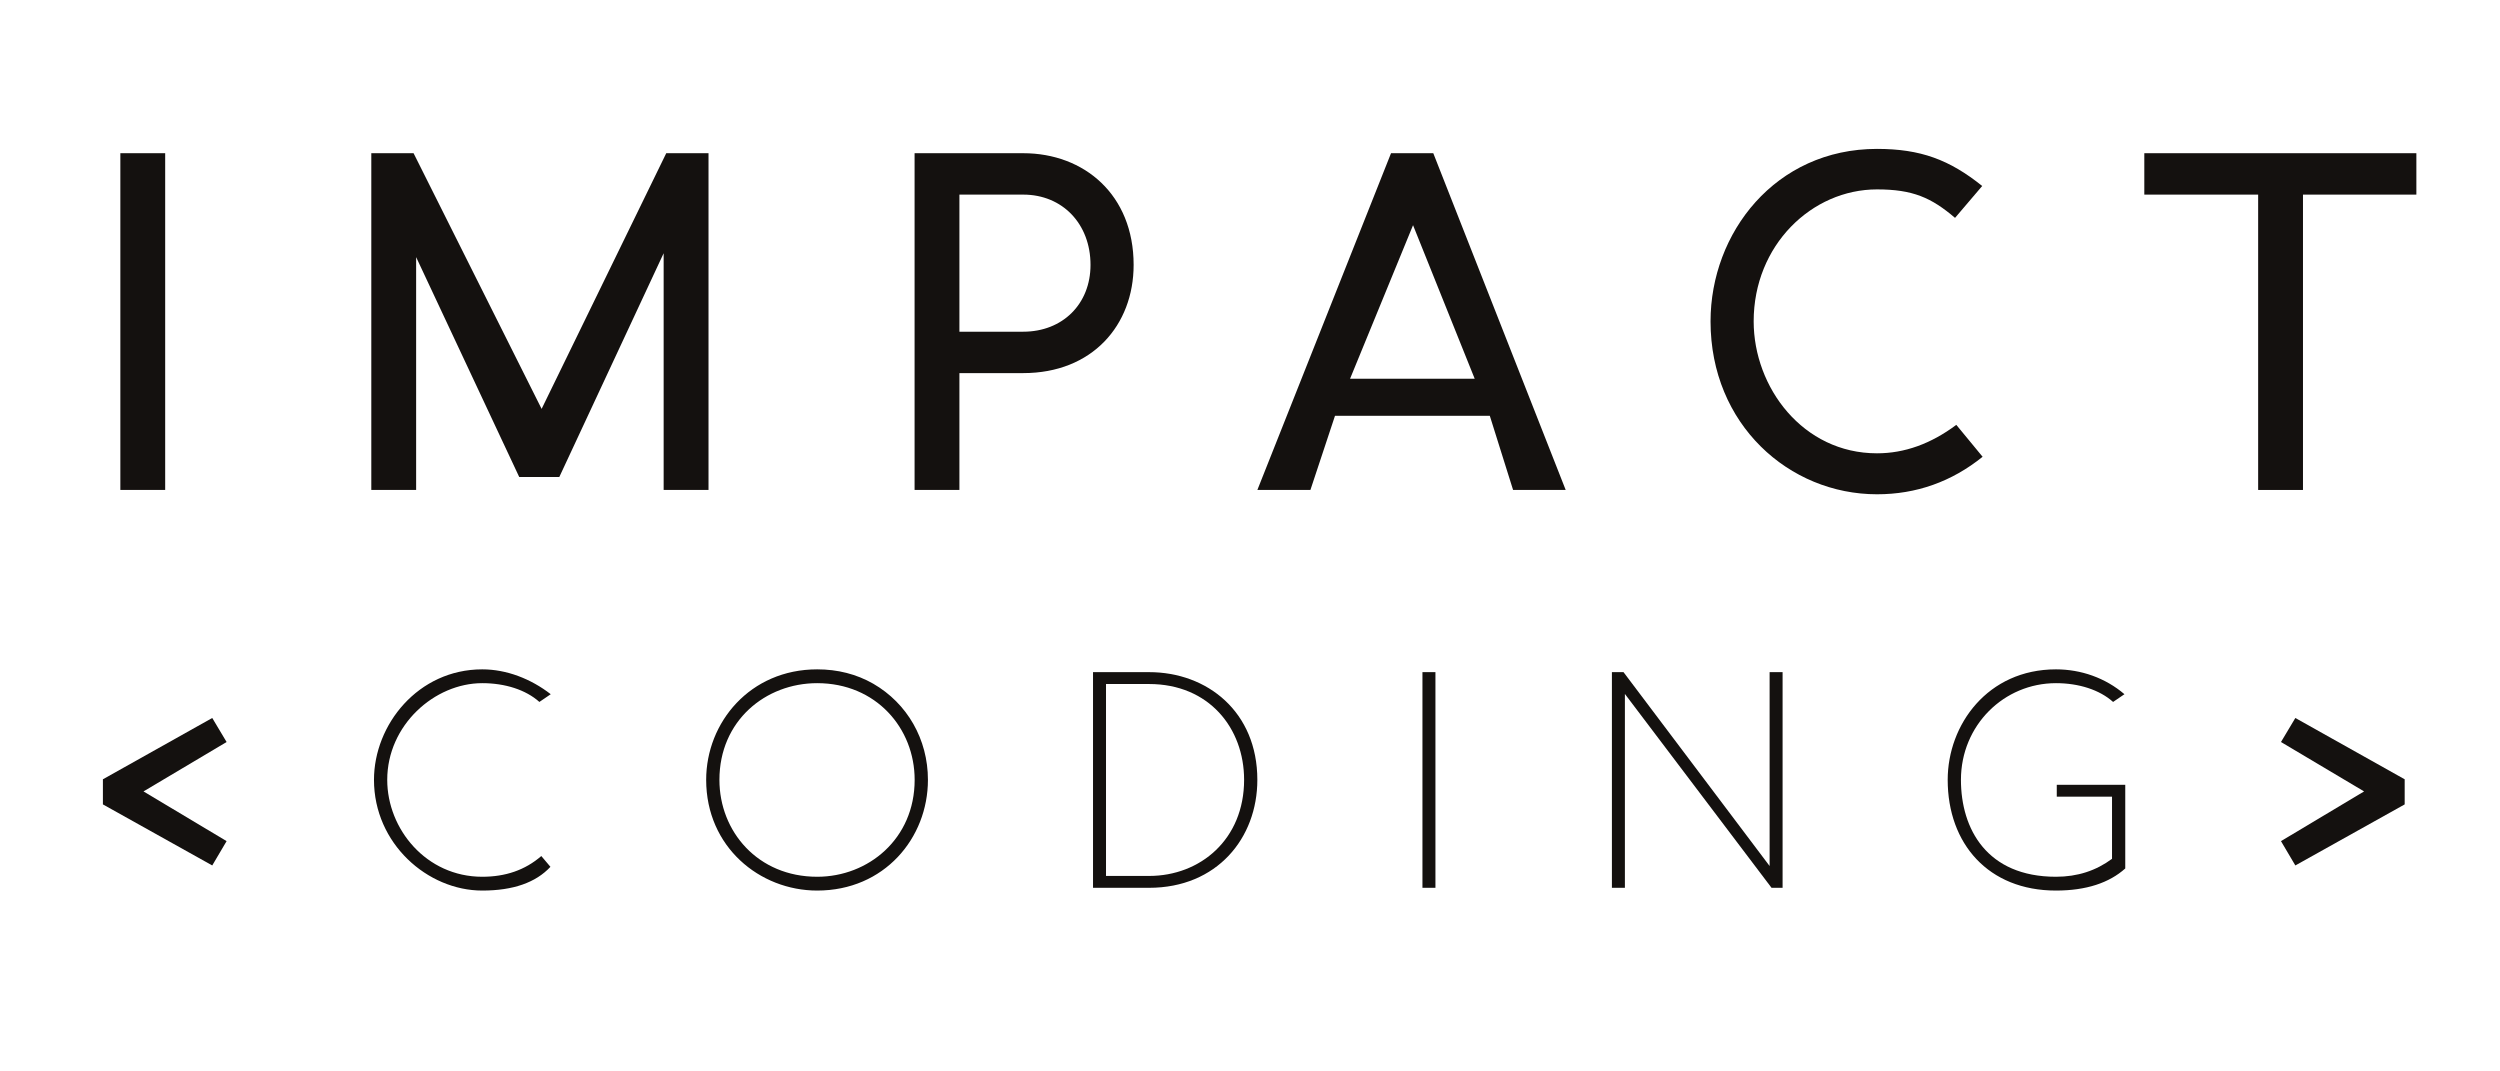 <svg xmlns="http://www.w3.org/2000/svg" xmlns:xlink="http://www.w3.org/1999/xlink" width="350" zoomAndPan="magnify" viewBox="0 0 262.5 112.5" height="150" preserveAspectRatio="xMidYMid meet" version="1.0"><defs><g/></defs><g fill="#14110f" fill-opacity="1"><g transform="translate(8.977, 93.22)"><g><path d="M 1.828 -11.395 C 1.828 -11.02 1.828 -10.582 1.828 -10.09 C 1.828 -9.539 1.828 -9.074 1.828 -8.758 L 13.309 -2.348 L 14.816 -4.902 L 6.09 -10.121 L 14.816 -15.309 L 13.309 -17.832 Z M 1.828 -11.395 "/></g></g></g><g fill="#14110f" fill-opacity="1"><g transform="translate(37.557, 93.22)"><g><path d="M 13.078 0.289 C 16.324 0.289 18.703 -0.551 20.238 -2.203 L 19.281 -3.336 C 17.57 -1.855 15.512 -1.16 13.078 -1.16 C 7.191 -1.16 3.102 -6.176 3.102 -11.336 C 3.102 -17.078 8.062 -21.488 13.078 -21.488 C 15.484 -21.488 17.66 -20.789 19.078 -19.516 L 20.27 -20.328 C 18.18 -21.949 15.629 -22.938 13.078 -22.938 C 6.352 -22.938 1.711 -17.137 1.711 -11.336 C 1.711 -4.641 7.336 0.289 13.078 0.289 Z M 13.078 0.289 "/></g></g></g><g fill="#14110f" fill-opacity="1"><g transform="translate(72.437, 93.22)"><g><path d="M 13.367 0.289 C 20.414 0.289 24.996 -5.219 24.996 -11.336 C 24.996 -15.602 22.82 -19.371 19.254 -21.43 C 17.484 -22.441 15.512 -22.938 13.367 -22.938 C 6.32 -22.938 1.711 -17.367 1.711 -11.336 C 1.711 -4.293 7.336 0.289 13.367 0.289 Z M 13.367 -1.16 C 7.133 -1.16 3.102 -5.914 3.102 -11.336 C 3.102 -17.543 7.945 -21.488 13.367 -21.488 C 19.543 -21.488 23.602 -16.762 23.602 -11.336 C 23.602 -5.133 18.73 -1.16 13.367 -1.16 Z M 13.367 -1.16 "/></g></g></g><g fill="#14110f" fill-opacity="1"><g transform="translate(111.869, 93.22)"><g><path d="M 2.898 0 L 8.785 0 C 15.918 0 20.152 -5.219 20.152 -11.336 C 20.152 -18.473 14.902 -22.645 8.785 -22.645 L 2.898 -22.645 Z M 4.262 -1.246 L 4.262 -21.398 L 8.785 -21.398 C 15.078 -21.398 18.762 -16.762 18.762 -11.336 C 18.762 -5.102 14.18 -1.246 8.785 -1.246 Z M 4.262 -1.246 "/></g></g></g><g fill="#14110f" fill-opacity="1"><g transform="translate(146.459, 93.22)"><g><path d="M 2.898 0 C 2.898 0 3.133 0 3.594 0 C 4.031 0 4.262 0 4.262 0 L 4.262 -22.645 C 4.262 -22.645 4.031 -22.645 3.594 -22.645 C 3.133 -22.645 2.898 -22.645 2.898 -22.645 Z M 2.898 0 "/></g></g></g><g fill="#14110f" fill-opacity="1"><g transform="translate(166.352, 93.22)"><g><path d="M 2.898 0 L 4.262 0 L 4.262 -20.355 L 19.66 0 L 20.82 0 L 20.82 -22.645 L 19.457 -22.645 L 19.457 -2.289 L 4.117 -22.645 L 2.898 -22.645 Z M 2.898 0 "/></g></g></g><g fill="#14110f" fill-opacity="1"><g transform="translate(202.797, 93.22)"><g><path d="M 13.078 0.289 C 16.266 0.289 18.672 -0.523 20.355 -2.031 L 20.355 -10.816 L 13.164 -10.816 L 13.164 -9.57 L 18.965 -9.57 L 18.965 -3.043 C 17.281 -1.797 15.34 -1.16 13.078 -1.16 C 5.828 -1.16 3.102 -6.176 3.102 -11.336 C 3.102 -17.078 7.625 -21.488 13.078 -21.488 C 15.484 -21.488 17.66 -20.789 19.078 -19.516 L 20.27 -20.328 C 18.27 -22.039 15.715 -22.938 13.078 -22.938 C 5.914 -22.938 1.711 -17.137 1.711 -11.336 C 1.711 -4.641 5.973 0.289 13.078 0.289 Z M 13.078 0.289 "/></g></g></g><g fill="#14110f" fill-opacity="1"><g transform="translate(237.675, 93.22)"><g><path d="M 14.816 -11.395 L 3.336 -17.832 L 1.828 -15.309 L 10.555 -10.121 L 1.828 -4.902 L 3.336 -2.348 L 14.816 -8.758 C 14.816 -9.074 14.816 -9.539 14.816 -10.09 C 14.816 -10.582 14.816 -11.02 14.816 -11.395 Z M 14.816 -11.395 "/></g></g></g><g fill="#14110f" fill-opacity="1"><g transform="translate(8.11, 51.446)"><g><path d="M 4.527 0 C 4.527 0 5.297 0 6.883 0 C 8.465 0 9.234 0 9.234 0 L 9.234 -35.359 C 9.234 -35.359 8.465 -35.359 6.883 -35.359 C 5.297 -35.359 4.527 -35.359 4.527 -35.359 Z M 4.527 0 "/></g></g></g><g fill="#14110f" fill-opacity="1"><g transform="translate(34.46, 51.446)"><g><path d="M 39.934 -35.359 C 39.934 -35.359 38.438 -35.359 35.496 -35.359 L 22.41 -8.512 L 8.965 -35.359 C 6.023 -35.359 4.527 -35.359 4.527 -35.359 L 4.527 0 C 4.527 0 5.297 0 6.883 0 C 8.465 0 9.234 0 9.234 0 L 9.234 -24.449 L 20.059 -1.359 L 24.266 -1.359 L 35.223 -24.855 L 35.223 0 C 35.223 0 35.992 0 37.578 0 C 39.164 0 39.934 0 39.934 0 Z M 39.934 -35.359 "/></g></g></g><g fill="#14110f" fill-opacity="1"><g transform="translate(91.504, 51.446)"><g><path d="M 4.527 0 L 9.234 0 L 9.234 -12.27 L 15.938 -12.27 C 23.18 -12.27 27.527 -17.297 27.527 -23.633 C 27.527 -31.012 22.32 -35.359 15.938 -35.359 L 4.527 -35.359 Z M 15.938 -16.617 L 9.234 -16.617 L 9.234 -31.012 L 15.938 -31.012 C 20.059 -31.012 23 -27.934 23 -23.633 C 23 -19.512 20.059 -16.617 15.938 -16.617 Z M 15.938 -16.617 "/></g></g></g><g fill="#14110f" fill-opacity="1"><g transform="translate(132.296, 51.446)"><g><path d="M -0.273 0 L 5.297 0 L 7.879 -7.789 L 24.133 -7.789 L 26.578 0 L 32.102 0 L 18.199 -35.359 L 13.762 -35.359 Z M 9.461 -11.68 L 16.074 -27.801 L 22.547 -11.68 Z M 9.461 -11.68 "/></g></g></g><g fill="#14110f" fill-opacity="1"><g transform="translate(176.709, 51.446)"><g><path d="M 20.375 0.453 C 24.492 0.453 28.207 -0.859 31.465 -3.484 L 28.703 -6.836 C 26.035 -4.844 23.27 -3.848 20.375 -3.848 C 12.586 -3.848 7.426 -10.777 7.426 -17.703 C 7.426 -25.715 13.539 -31.559 20.375 -31.559 C 24.133 -31.559 26.078 -30.695 28.57 -28.57 L 31.422 -31.918 C 27.98 -34.68 24.945 -35.812 20.375 -35.812 C 9.688 -35.812 2.898 -26.984 2.898 -17.703 C 2.898 -6.883 11.137 0.453 20.375 0.453 Z M 20.375 0.453 "/></g></g></g><g fill="#14110f" fill-opacity="1"><g transform="translate(224.473, 51.446)"><g><path d="M 29.246 -35.359 L 0.68 -35.359 L 0.68 -31.012 L 12.633 -31.012 L 12.633 0 L 17.34 0 L 17.34 -31.012 L 29.246 -31.012 Z M 29.246 -35.359 "/></g></g></g></svg>